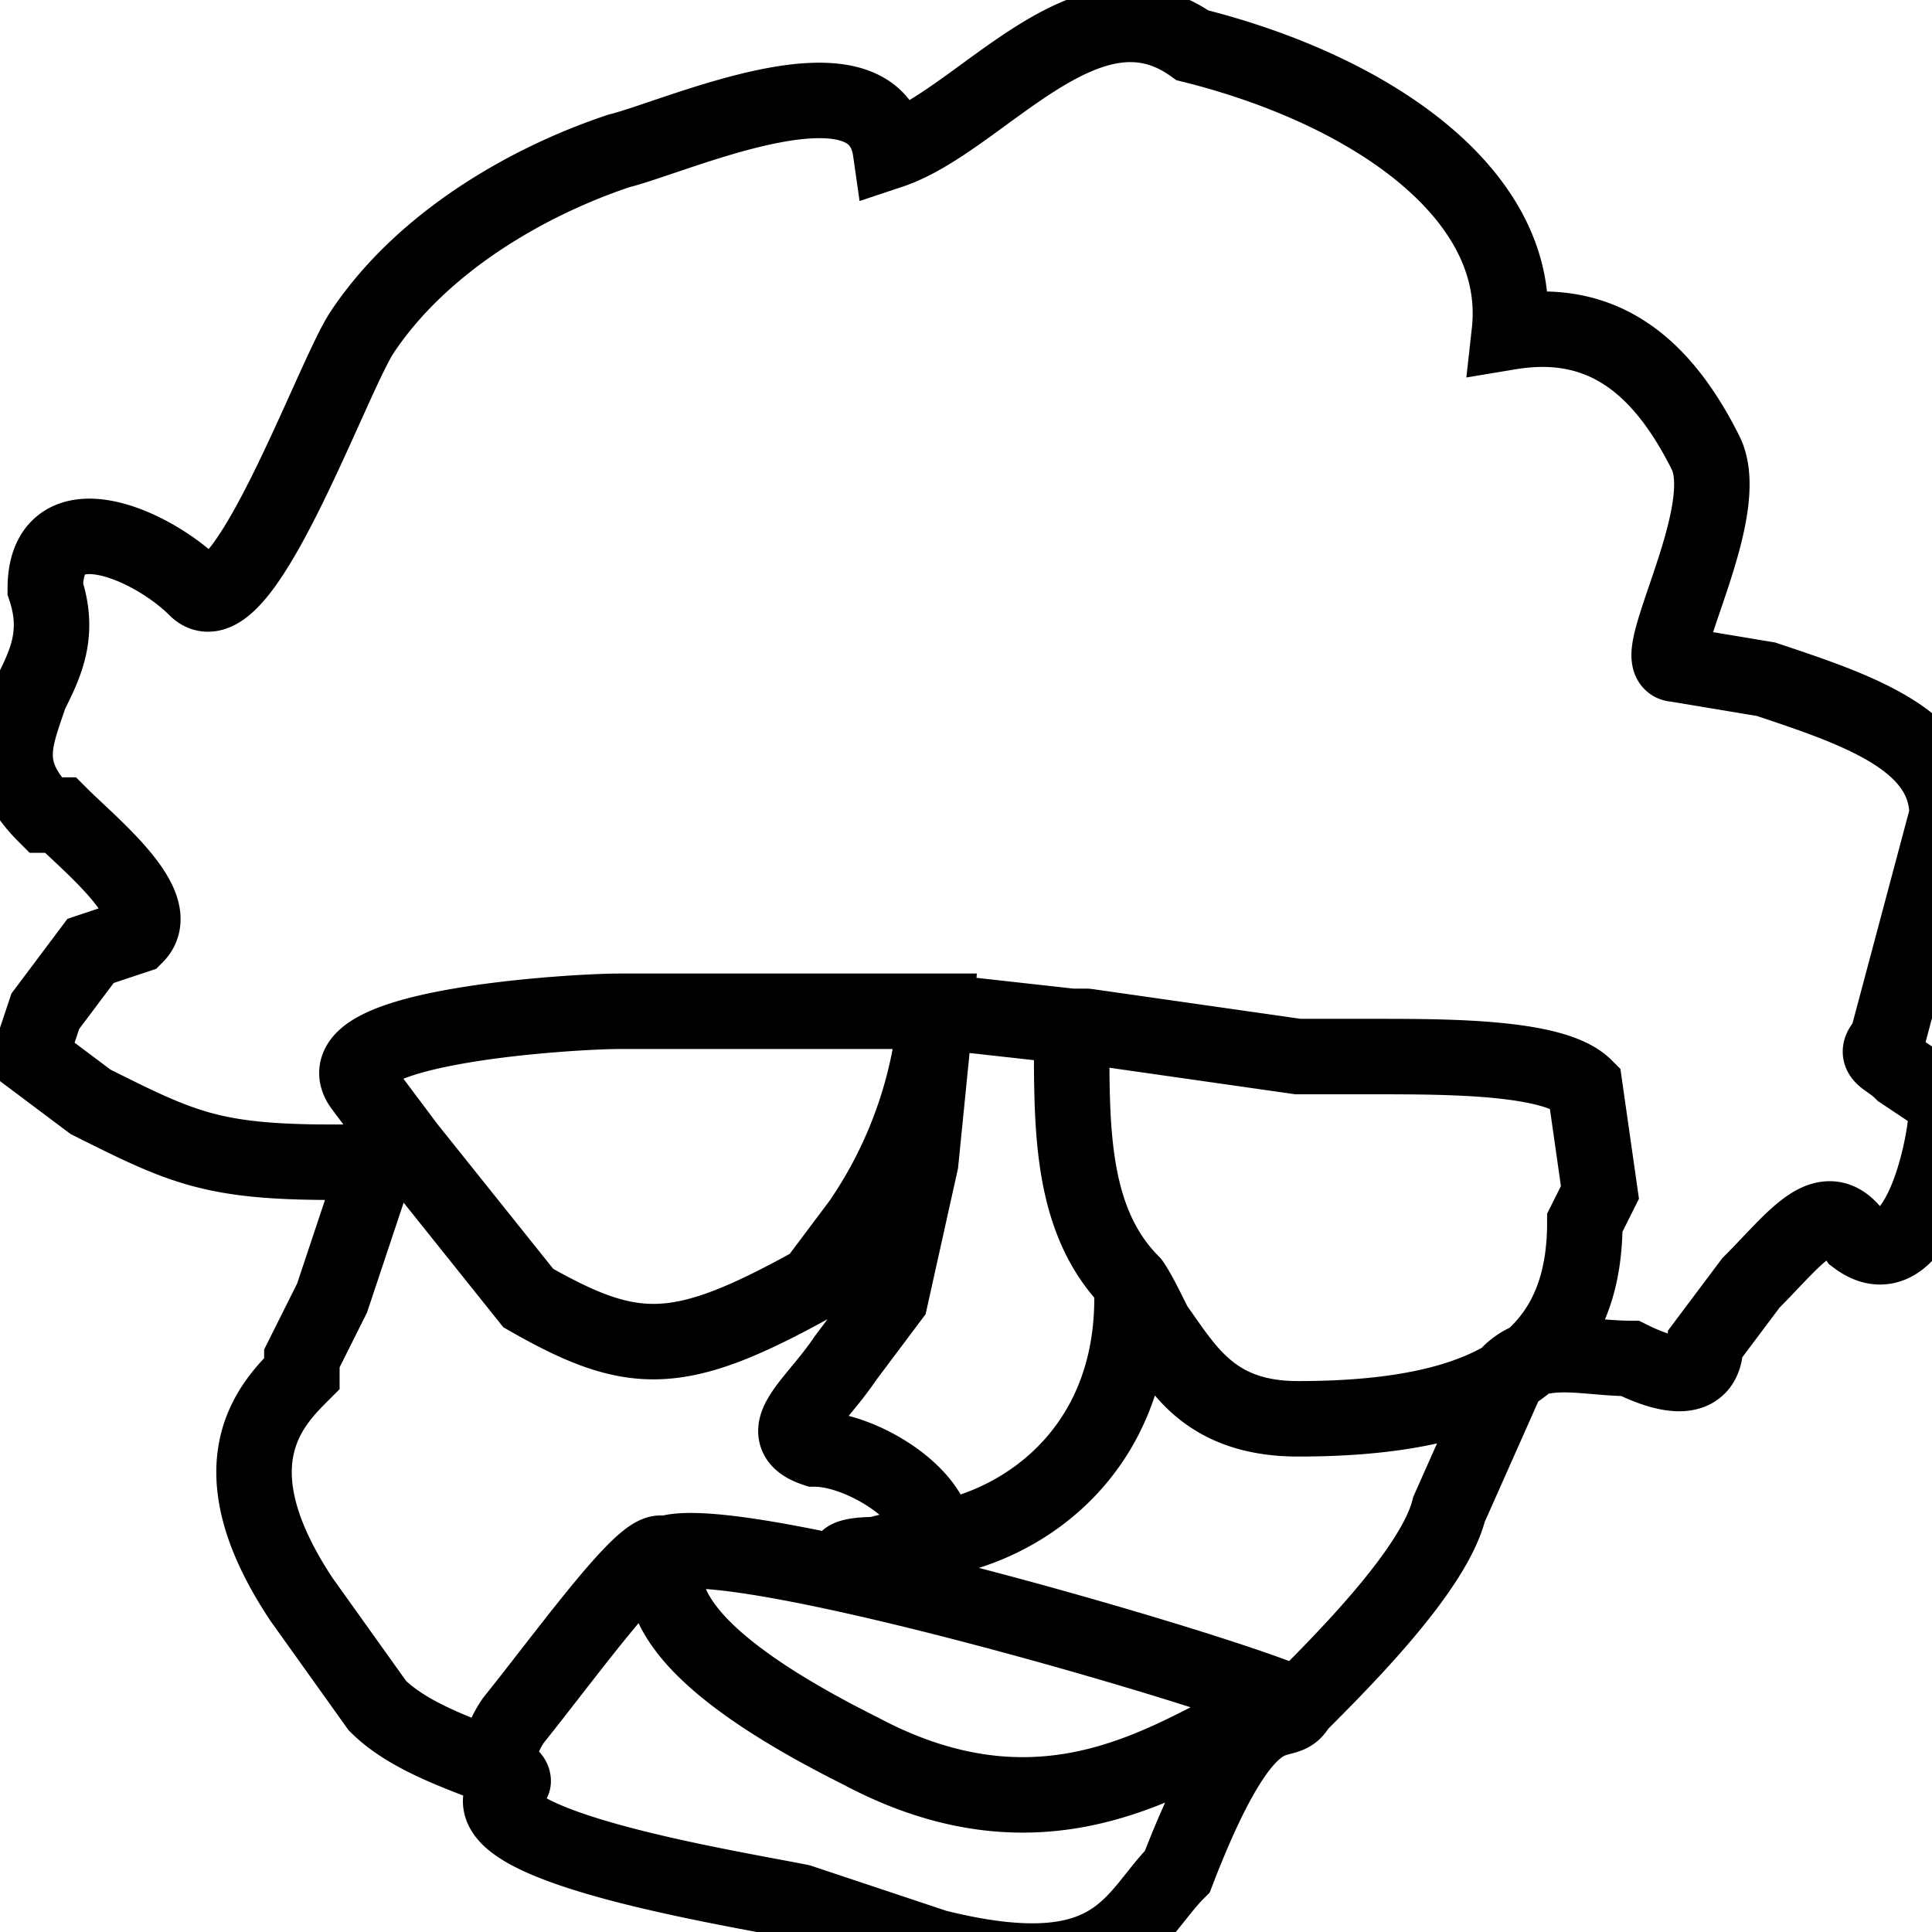 <svg xmlns="http://www.w3.org/2000/svg" fill="none" viewBox="0 0 128 128">
    <path stroke="#000" stroke-linecap="round" stroke-width="5" d="M71 68v1m0-1-9-1m9 1h0m0 0s0 0 0 0m0 0v1m15 25c13 0 19-4 19-13l1-2-1-7c-2-2-9-2-14-2h-5l-7-1h0l-7-1m14 26c-7 0-8-5-11-8m11 8c-8 0-9-6-11-9M62 67s0 0 0 0m0 0s0 0 0 0m0 0-1 10-2 9-3 4c-2 3-5 5-2 6 3 0 8 3 8 6m0-35h0m13 19v-1m0 1c0 10-7 15-13 16m-28 16c-5 4 14 7 19 8l9 3c12 3 13-2 16-5 5-13 7-9 8-11m-52 5s-2-1 0-4c4-5 9-12 10-11m-10 15c0-1-6-2-9-5l-5-7c-6-9-2-13 0-15v-1l2-4 3-9h-3c-8 0-10-1-16-4l-4-3 1-3 3-4 3-1c2-2-3-6-5-8H3c-3-3-2-5-1-8 1-2 2-4 1-7 0-6 7-3 10 0s9-14 11-17c4-6 11-10 17-12 4-1 17-7 18 0 6-2 13-12 20-7 12 3 22 10 21 19 6-1 10 2 13 8 2 4-4 14-2 14l6 1c6 2 12 4 12 9l-4 15c-1 1 0 1 1 2l3 2c0 3-2 12-6 9-2-3-4 0-7 3l-3 4c0 3-3 2-5 1-3 0-6-1-8 1l-4 9c-1 4-7 10-10 13m0 0c-2 2 1-2 0 0Zm0 0c-5 0-14 11-29 3-14-7-13-11-13-13m42 10c-4-2-38-12-42-10m27-34c0 6 0 12 4 16m-13 17v1h-4m4-1-4 1m4-1-4 1m0 0c-2 1-3 0 0 0Zm4-36H41c-3 0-20 1-17 5l3 4 8 10c7 4 10 4 19-1l3-4a29 29 0 0 0 5-14Zm0 0 9 1m1 0h-1m1 0h-1" />
    <style>
        path { fill: none; }
        @media (prefers-color-scheme: dark) {
            path { fill: #FFF; }
        }
    </style>
</svg>

